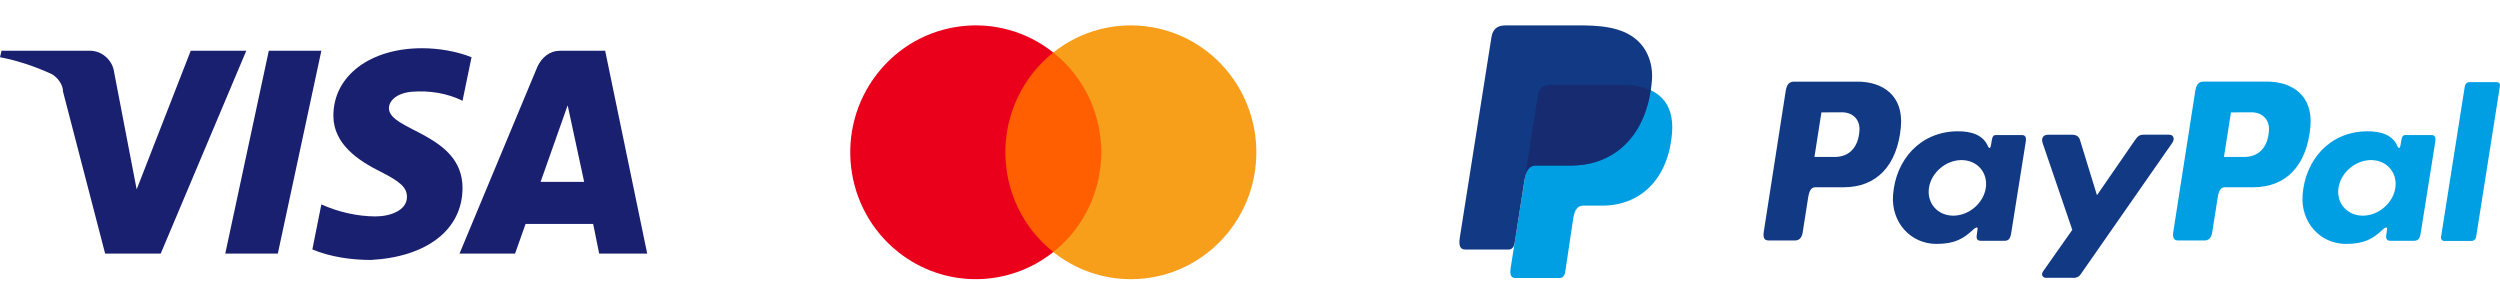 <svg width="197" height="24" viewBox="0 0 197 24" fill="none" xmlns="http://www.w3.org/2000/svg">
<g clip-path="url(#clip0_52_8012)">
<path fill-rule="evenodd" clip-rule="evenodd" d="M19.407 4L12.663 19.985H8.285L4.969 7.232C4.969 6.64 4.497 6.048 4.024 5.812C2.723 5.222 1.301 4.748 0 4.51L0.119 4H7.101C8.046 4 8.875 4.748 8.994 5.693L10.769 14.924L15.029 4H19.407ZM30.649 8.533C30.649 7.942 31.239 7.349 32.423 7.232C33.842 7.114 35.263 7.349 36.447 7.942L37.156 4.51C35.973 4.036 34.553 3.8 33.252 3.8C29.227 3.8 26.27 5.93 26.27 9.124C26.27 11.373 28.281 12.675 29.939 13.504C31.594 14.33 32.068 14.805 32.068 15.515C32.068 16.579 30.766 17.053 29.584 17.053C28.162 17.053 26.625 16.698 25.323 16.105L24.613 19.656C26.032 20.248 27.69 20.485 29.227 20.485C33.607 20.248 36.447 18.118 36.447 14.805C36.447 10.545 30.649 10.308 30.649 8.533ZM47.215 19.985H51L47.687 4H44.138C43.309 4 42.717 4.51 42.363 5.222L36.209 19.985H40.587L41.416 17.644H46.741L47.215 19.985ZM42.599 14.33L44.731 8.297L46.031 14.33H42.599ZM25.323 4L21.892 19.985H17.75L21.181 4H25.323Z" fill="#1A2070"/>
</g>
<g clip-path="url(#clip1_52_8012)">
<path fill-rule="evenodd" clip-rule="evenodd" d="M78.672 19.861H87.325V4.139H78.672V19.861Z" fill="#FF5F00"/>
<path fill-rule="evenodd" clip-rule="evenodd" d="M79.223 12.001C79.22 8.932 80.613 6.033 83.001 4.139C78.705 0.727 72.489 1.48 69.115 5.821C65.739 10.165 66.484 16.45 70.779 19.861C74.365 22.711 79.414 22.711 83.001 19.861C80.614 17.968 79.221 15.07 79.223 12.001Z" fill="#EB001B"/>
<path fill-rule="evenodd" clip-rule="evenodd" d="M99 12.001C99 17.524 94.574 22 89.112 22C86.894 22 84.742 21.247 83 19.861C87.294 16.45 88.038 10.164 84.665 5.821C84.178 5.196 83.62 4.631 83 4.139C87.293 0.727 93.51 1.478 96.886 5.82C98.255 7.581 99 9.757 99 11.999V12.001Z" fill="#F79E1B"/>
</g>
<g clip-path="url(#clip2_52_8012)">
<path fill-rule="evenodd" clip-rule="evenodd" d="M122.17 6.686H127.784C130.799 6.686 131.933 8.212 131.758 10.454C131.468 14.155 129.23 16.203 126.262 16.203H124.764C124.357 16.203 124.083 16.473 123.972 17.203L123.336 21.449C123.294 21.725 123.149 21.884 122.932 21.906H119.404C119.072 21.906 118.955 21.652 119.042 21.103L121.193 7.49C121.277 6.945 121.575 6.686 122.17 6.686Z" fill="#009EE3"/>
<path fill-rule="evenodd" clip-rule="evenodd" d="M149.788 10.022C149.498 13.065 147.868 14.749 145.295 14.757H143.047C142.724 14.757 142.568 15.02 142.483 15.561L142.049 18.325C141.983 18.742 141.769 18.948 141.453 18.948H139.362C139.028 18.948 138.912 18.735 138.986 18.258L140.712 7.181C140.798 6.636 141.002 6.433 141.375 6.433H146.381C148.279 6.433 150.027 7.461 149.788 10.022ZM144.682 12.364C145.747 12.323 146.454 11.585 146.526 10.255C146.569 9.433 146.014 8.845 145.131 8.849L143.528 8.857L142.979 12.364H144.682ZM155.473 18.1C155.665 17.926 155.859 17.836 155.831 18.051L155.763 18.564C155.728 18.832 155.834 18.974 156.083 18.974H157.941C158.254 18.974 158.407 18.848 158.483 18.364L159.628 11.178C159.686 10.817 159.598 10.641 159.324 10.641H157.281C157.097 10.641 157.007 10.743 156.959 11.025L156.883 11.467C156.844 11.697 156.739 11.738 156.64 11.506C156.294 10.685 155.41 10.317 154.176 10.346C151.311 10.406 149.379 12.581 149.172 15.37C149.012 17.526 150.557 19.22 152.595 19.22C154.073 19.22 154.734 18.785 155.479 18.104L155.473 18.1ZM152.002 14.804C152.181 13.599 153.334 12.614 154.568 12.614C155.801 12.614 156.66 13.599 156.482 14.804C156.304 16.01 155.152 16.994 153.917 16.994C152.683 16.994 151.824 16.01 152.002 14.804ZM161.381 10.617C160.992 10.617 160.834 10.907 160.957 11.264L163.297 18.113L161.002 21.372C160.81 21.645 160.959 21.893 161.23 21.893H163.347C163.599 21.922 163.845 21.801 163.976 21.584L171.17 11.265C171.392 10.948 171.288 10.614 170.924 10.614H168.92C168.576 10.614 168.439 10.751 168.241 11.036L165.241 15.384L163.901 11.026C163.823 10.762 163.627 10.617 163.266 10.617H161.381Z" fill="#113984"/>
<path fill-rule="evenodd" clip-rule="evenodd" d="M182.057 10.022C181.768 13.065 180.137 14.749 177.565 14.757H175.318C174.995 14.757 174.839 15.02 174.755 15.561L174.32 18.325C174.255 18.742 174.04 18.948 173.724 18.948H171.633C171.299 18.948 171.183 18.735 171.257 18.258L172.986 7.178C173.072 6.633 173.276 6.43 173.649 6.43H178.655C180.549 6.433 182.297 7.461 182.057 10.022ZM176.952 12.364C178.017 12.323 178.724 11.585 178.795 10.255C178.839 9.433 178.283 8.845 177.401 8.849L175.798 8.857L175.249 12.364H176.952ZM187.743 18.1C187.934 17.926 188.128 17.836 188.101 18.051L188.033 18.564C187.998 18.832 188.104 18.974 188.353 18.974H190.211C190.524 18.974 190.676 18.848 190.753 18.364L191.898 11.178C191.956 10.817 191.868 10.641 191.594 10.641H189.553C189.369 10.641 189.279 10.743 189.231 11.025L189.156 11.467C189.117 11.697 189.011 11.738 188.912 11.506C188.566 10.685 187.682 10.317 186.449 10.346C183.583 10.406 181.652 12.581 181.444 15.37C181.285 17.526 182.83 19.22 184.868 19.22C186.346 19.22 187.007 18.785 187.752 18.104L187.743 18.1ZM184.273 14.804C184.452 13.598 185.605 12.614 186.839 12.614C188.072 12.614 188.931 13.598 188.753 14.804C188.575 16.01 187.421 16.994 186.188 16.994C184.955 16.994 184.095 16.01 184.273 14.804ZM192.612 18.985C192.537 18.989 192.464 18.958 192.413 18.902C192.362 18.846 192.339 18.77 192.35 18.696L194.234 6.759C194.271 6.592 194.419 6.472 194.591 6.47H196.736C196.811 6.466 196.884 6.497 196.935 6.553C196.986 6.609 197.009 6.685 196.998 6.759L195.114 18.696C195.078 18.864 194.93 18.986 194.757 18.988L192.612 18.985Z" fill="#009EE3"/>
<path fill-rule="evenodd" clip-rule="evenodd" d="M118.658 2H124.278C125.861 2 127.739 2.051 128.994 3.159C129.833 3.9 130.274 5.078 130.172 6.348C129.828 10.639 127.261 13.043 123.817 13.043H121.046C120.574 13.043 120.262 13.357 120.129 14.203L119.355 19.13C119.304 19.449 119.167 19.638 118.92 19.661H115.452C115.068 19.661 114.932 19.371 115.032 18.73L117.525 2.936C117.625 2.301 117.974 2 118.658 2Z" fill="#113984"/>
<path fill-rule="evenodd" clip-rule="evenodd" d="M120.21 13.703L121.191 7.49C121.277 6.945 121.575 6.684 122.17 6.684H127.784C128.713 6.684 129.465 6.829 130.054 7.097C129.49 10.917 127.019 13.039 123.784 13.039H121.017C120.646 13.041 120.374 13.226 120.21 13.703Z" fill="#172C70"/>
</g>
<defs>
<clipPath id="clip0_52_8012">
<rect width="51" height="24" fill="white"/>
</clipPath>
<clipPath id="clip1_52_8012">
<rect width="32" height="24" fill="white" transform="translate(67)"/>
</clipPath>
<clipPath id="clip2_52_8012">
<rect width="82" height="24" fill="white" transform="translate(115)"/>
</clipPath>
</defs>
</svg>
